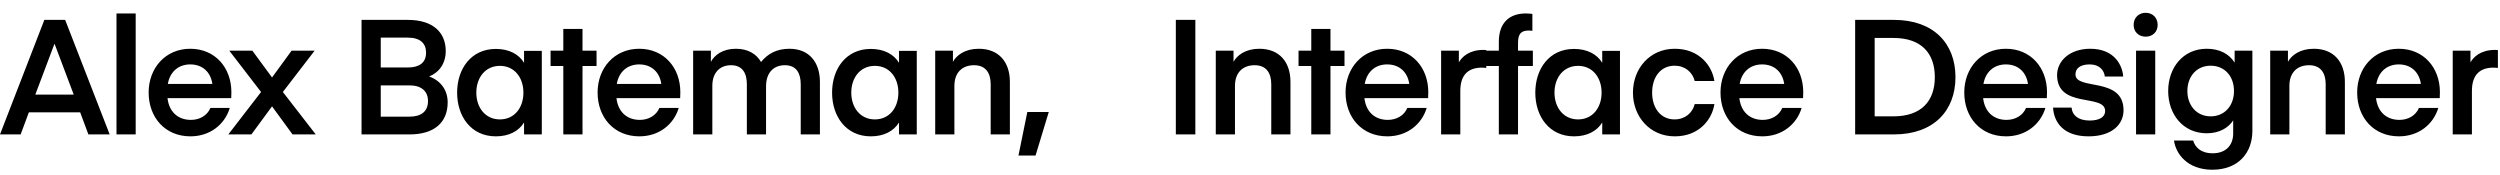 <svg width="186" height="13" viewBox="0 0 186 13" fill="none" xmlns="http://www.w3.org/2000/svg">
<path d="M1.536 10L2.148 8.356H5.964L6.576 10H8.16L4.848 1.48H3.3L0 10H1.536ZM4.068 3.28L5.484 7.036H2.628L4.044 3.28H4.068ZM10.095 10V1H8.667V10H10.095ZM17.203 7.3C17.203 7.3 17.215 7.084 17.215 6.856C17.215 5.032 16.003 3.628 14.155 3.628C12.307 3.628 11.059 5.068 11.059 6.88C11.059 8.74 12.283 10.144 14.167 10.144C15.619 10.144 16.723 9.268 17.095 8.032H15.655C15.427 8.584 14.863 8.92 14.203 8.92C13.207 8.92 12.571 8.284 12.463 7.3H17.203ZM14.155 4.792C15.079 4.792 15.679 5.38 15.799 6.244H12.487C12.631 5.392 13.231 4.792 14.155 4.792ZM23.408 3.772H21.692L20.24 5.764L18.776 3.772H17.06L19.424 6.844L16.988 10H18.704L20.24 7.912L21.764 10H23.492L21.044 6.844L23.408 3.772ZM30.476 10C32.324 10 33.307 9.1 33.307 7.612C33.307 6.676 32.755 5.98 31.927 5.692C32.696 5.38 33.163 4.696 33.163 3.796C33.163 2.488 32.3 1.48 30.343 1.48H26.899V10H30.476ZM30.463 6.352C31.352 6.352 31.843 6.784 31.843 7.516C31.843 8.284 31.352 8.68 30.451 8.68H28.328V6.352H30.463ZM30.355 2.8C31.279 2.8 31.7 3.244 31.7 3.916C31.7 4.684 31.172 5.02 30.355 5.02H28.328V2.8H30.355ZM38.99 3.784V4.672C38.594 4.024 37.862 3.64 36.89 3.64C35.054 3.64 34.01 5.116 34.01 6.892C34.01 8.668 35.054 10.144 36.89 10.144C37.862 10.144 38.594 9.76 38.99 9.112V10H40.31V3.784H38.99ZM35.438 6.892C35.438 5.776 36.11 4.9 37.19 4.9C38.282 4.9 38.942 5.776 38.942 6.892C38.942 8.008 38.282 8.884 37.19 8.884C36.11 8.884 35.438 8.008 35.438 6.892ZM43.339 4.912H44.383V3.772H43.339V2.152H41.91V3.772H40.962V4.912H41.91V10H43.339V4.912ZM50.605 7.3C50.605 7.3 50.617 7.084 50.617 6.856C50.617 5.032 49.405 3.628 47.557 3.628C45.709 3.628 44.461 5.068 44.461 6.88C44.461 8.74 45.685 10.144 47.569 10.144C49.021 10.144 50.125 9.268 50.497 8.032H49.057C48.829 8.584 48.265 8.92 47.605 8.92C46.609 8.92 45.973 8.284 45.865 7.3H50.605ZM47.557 4.792C48.481 4.792 49.081 5.38 49.201 6.244H45.889C46.033 5.392 46.633 4.792 47.557 4.792ZM56.994 6.424C56.994 5.416 57.546 4.852 58.398 4.852C59.262 4.852 59.574 5.464 59.574 6.268V10H61.002V6.088C61.002 4.672 60.234 3.628 58.734 3.628C57.774 3.628 57.102 4.012 56.622 4.612C56.274 4.012 55.65 3.628 54.75 3.628C53.754 3.628 53.154 4.108 52.89 4.6V3.772H51.57V10H52.998V6.376C52.998 5.428 53.538 4.852 54.39 4.852C55.242 4.852 55.566 5.452 55.566 6.268V10H56.994V6.424ZM66.887 3.784V4.672C66.491 4.024 65.759 3.64 64.787 3.64C62.951 3.64 61.907 5.116 61.907 6.892C61.907 8.668 62.951 10.144 64.787 10.144C65.759 10.144 66.491 9.76 66.887 9.112V10H68.207V3.784H66.887ZM63.335 6.892C63.335 5.776 64.007 4.9 65.087 4.9C66.179 4.9 66.839 5.776 66.839 6.892C66.839 8.008 66.179 8.884 65.087 8.884C64.007 8.884 63.335 8.008 63.335 6.892ZM70.899 3.772H69.579V10H71.007V6.388C71.007 5.416 71.571 4.852 72.471 4.852C73.323 4.852 73.707 5.416 73.707 6.268V10H75.135V6.088C75.135 4.636 74.331 3.628 72.819 3.628C71.799 3.628 71.163 4.108 70.899 4.6V3.772ZM76.433 8.332L75.773 11.572H77.045L78.029 8.332H76.433ZM88.934 1.48H87.482V10H88.934V1.48ZM91.774 3.772H90.454V10H91.882V6.388C91.882 5.416 92.446 4.852 93.346 4.852C94.198 4.852 94.582 5.416 94.582 6.268V10H96.01V6.088C96.01 4.636 95.206 3.628 93.694 3.628C92.674 3.628 92.038 4.108 91.774 4.6V3.772ZM98.987 4.912H100.031V3.772H98.987V2.152H97.559V3.772H96.611V4.912H97.559V10H98.987V4.912ZM106.253 7.3C106.253 7.3 106.265 7.084 106.265 6.856C106.265 5.032 105.053 3.628 103.205 3.628C101.357 3.628 100.109 5.068 100.109 6.88C100.109 8.74 101.333 10.144 103.217 10.144C104.669 10.144 105.773 9.268 106.145 8.032H104.705C104.477 8.584 103.913 8.92 103.253 8.92C102.257 8.92 101.621 8.284 101.513 7.3H106.253ZM103.205 4.792C104.129 4.792 104.729 5.38 104.849 6.244H101.537C101.681 5.392 102.281 4.792 103.205 4.792ZM110.579 3.724C110.579 3.724 110.435 3.712 110.375 3.712C109.295 3.712 108.767 4.24 108.539 4.636V3.772H107.219V10H108.647V6.76C108.647 5.56 109.247 5.032 110.255 5.032C110.411 5.032 110.579 5.056 110.579 5.056V3.724ZM111.513 3.772H110.517V4.912H111.513V10H112.941V4.912H114.045V3.772H112.941V3.196C112.941 2.512 113.169 2.272 113.745 2.272C113.937 2.272 114.009 2.296 114.009 2.296V1.036C114.009 1.036 113.805 1 113.529 1C112.341 1 111.513 1.648 111.513 3.112V3.772ZM119.206 3.784V4.672C118.81 4.024 118.078 3.64 117.106 3.64C115.27 3.64 114.226 5.116 114.226 6.892C114.226 8.668 115.27 10.144 117.106 10.144C118.078 10.144 118.81 9.76 119.206 9.112V10H120.526V3.784H119.206ZM115.654 6.892C115.654 5.776 116.326 4.9 117.406 4.9C118.498 4.9 119.158 5.776 119.158 6.892C119.158 8.008 118.498 8.884 117.406 8.884C116.326 8.884 115.654 8.008 115.654 6.892ZM121.491 6.892C121.491 8.692 122.763 10.144 124.599 10.144C126.447 10.144 127.383 8.86 127.551 7.744H126.087C125.919 8.416 125.355 8.884 124.587 8.884C123.567 8.884 122.919 8.056 122.919 6.892C122.919 5.716 123.567 4.888 124.587 4.888C125.355 4.888 125.919 5.356 126.087 6.028H127.551C127.383 4.912 126.447 3.628 124.599 3.628C122.763 3.628 121.491 5.08 121.491 6.892ZM134.149 7.3C134.149 7.3 134.161 7.084 134.161 6.856C134.161 5.032 132.949 3.628 131.101 3.628C129.253 3.628 128.005 5.068 128.005 6.88C128.005 8.74 129.229 10.144 131.113 10.144C132.565 10.144 133.669 9.268 134.041 8.032H132.601C132.373 8.584 131.809 8.92 131.149 8.92C130.153 8.92 129.517 8.284 129.409 7.3H134.149ZM131.101 4.792C132.025 4.792 132.625 5.38 132.745 6.244H129.433C129.577 5.392 130.177 4.792 131.101 4.792ZM140.915 10C143.855 10 145.487 8.248 145.487 5.74C145.487 3.232 143.855 1.48 140.915 1.48H138.023V10H140.915ZM143.951 5.74C143.951 7.504 142.967 8.656 140.867 8.656H139.475V2.824H140.867C142.967 2.824 143.951 3.976 143.951 5.74ZM152.285 7.3C152.285 7.3 152.297 7.084 152.297 6.856C152.297 5.032 151.085 3.628 149.237 3.628C147.389 3.628 146.141 5.068 146.141 6.88C146.141 8.74 147.365 10.144 149.249 10.144C150.701 10.144 151.805 9.268 152.177 8.032H150.737C150.509 8.584 149.945 8.92 149.285 8.92C148.289 8.92 147.653 8.284 147.545 7.3H152.285ZM149.237 4.792C150.161 4.792 150.761 5.38 150.881 6.244H147.569C147.713 5.392 148.313 4.792 149.237 4.792ZM155.387 10.144C157.127 10.144 157.991 9.256 157.991 8.2C157.991 5.68 154.415 6.748 154.415 5.536C154.415 5.08 154.775 4.792 155.483 4.792C156.215 4.792 156.551 5.248 156.599 5.692H157.967C157.907 4.852 157.307 3.628 155.519 3.628C153.983 3.628 153.047 4.54 153.047 5.584C153.047 8.116 156.623 6.94 156.623 8.26C156.623 8.692 156.215 8.968 155.471 8.968C154.595 8.968 154.163 8.548 154.127 8.008H152.747C152.819 9.148 153.563 10.144 155.387 10.144ZM159.642 2.728C160.158 2.728 160.53 2.368 160.53 1.852C160.53 1.324 160.158 0.952 159.642 0.952C159.114 0.952 158.742 1.324 158.742 1.852C158.742 2.368 159.114 2.728 159.642 2.728ZM158.922 10H160.35V3.772H158.922V10ZM166.257 4.66C165.849 4.012 165.141 3.628 164.181 3.628C162.405 3.628 161.313 5.056 161.313 6.772C161.313 8.488 162.405 9.916 164.181 9.916C165.141 9.916 165.801 9.496 166.149 8.956V9.928C166.149 10.804 165.609 11.404 164.625 11.404C163.725 11.404 163.305 10.936 163.173 10.456H161.745C161.877 11.428 162.729 12.628 164.601 12.628C166.521 12.628 167.577 11.38 167.577 9.736V3.772H166.257V4.66ZM166.209 6.772C166.209 7.852 165.525 8.656 164.469 8.656C163.437 8.656 162.741 7.852 162.741 6.772C162.741 5.68 163.437 4.888 164.469 4.888C165.525 4.888 166.209 5.68 166.209 6.772ZM170.223 3.772H168.903V10H170.331V6.388C170.331 5.416 170.895 4.852 171.795 4.852C172.647 4.852 173.031 5.416 173.031 6.268V10H174.459V6.088C174.459 4.636 173.655 3.628 172.143 3.628C171.123 3.628 170.487 4.108 170.223 4.6V3.772ZM181.517 7.3C181.517 7.3 181.529 7.084 181.529 6.856C181.529 5.032 180.317 3.628 178.469 3.628C176.621 3.628 175.373 5.068 175.373 6.88C175.373 8.74 176.597 10.144 178.481 10.144C179.933 10.144 181.037 9.268 181.409 8.032H179.969C179.741 8.584 179.177 8.92 178.517 8.92C177.521 8.92 176.885 8.284 176.777 7.3H181.517ZM178.469 4.792C179.393 4.792 179.993 5.38 180.113 6.244H176.801C176.945 5.392 177.545 4.792 178.469 4.792ZM185.843 3.724C185.843 3.724 185.699 3.712 185.639 3.712C184.559 3.712 184.031 4.24 183.803 4.636V3.772H182.483V10H183.911V6.76C183.911 5.56 184.511 5.032 185.519 5.032C185.675 5.032 185.843 5.056 185.843 5.056V3.724Z" fill="black"/>
</svg>
